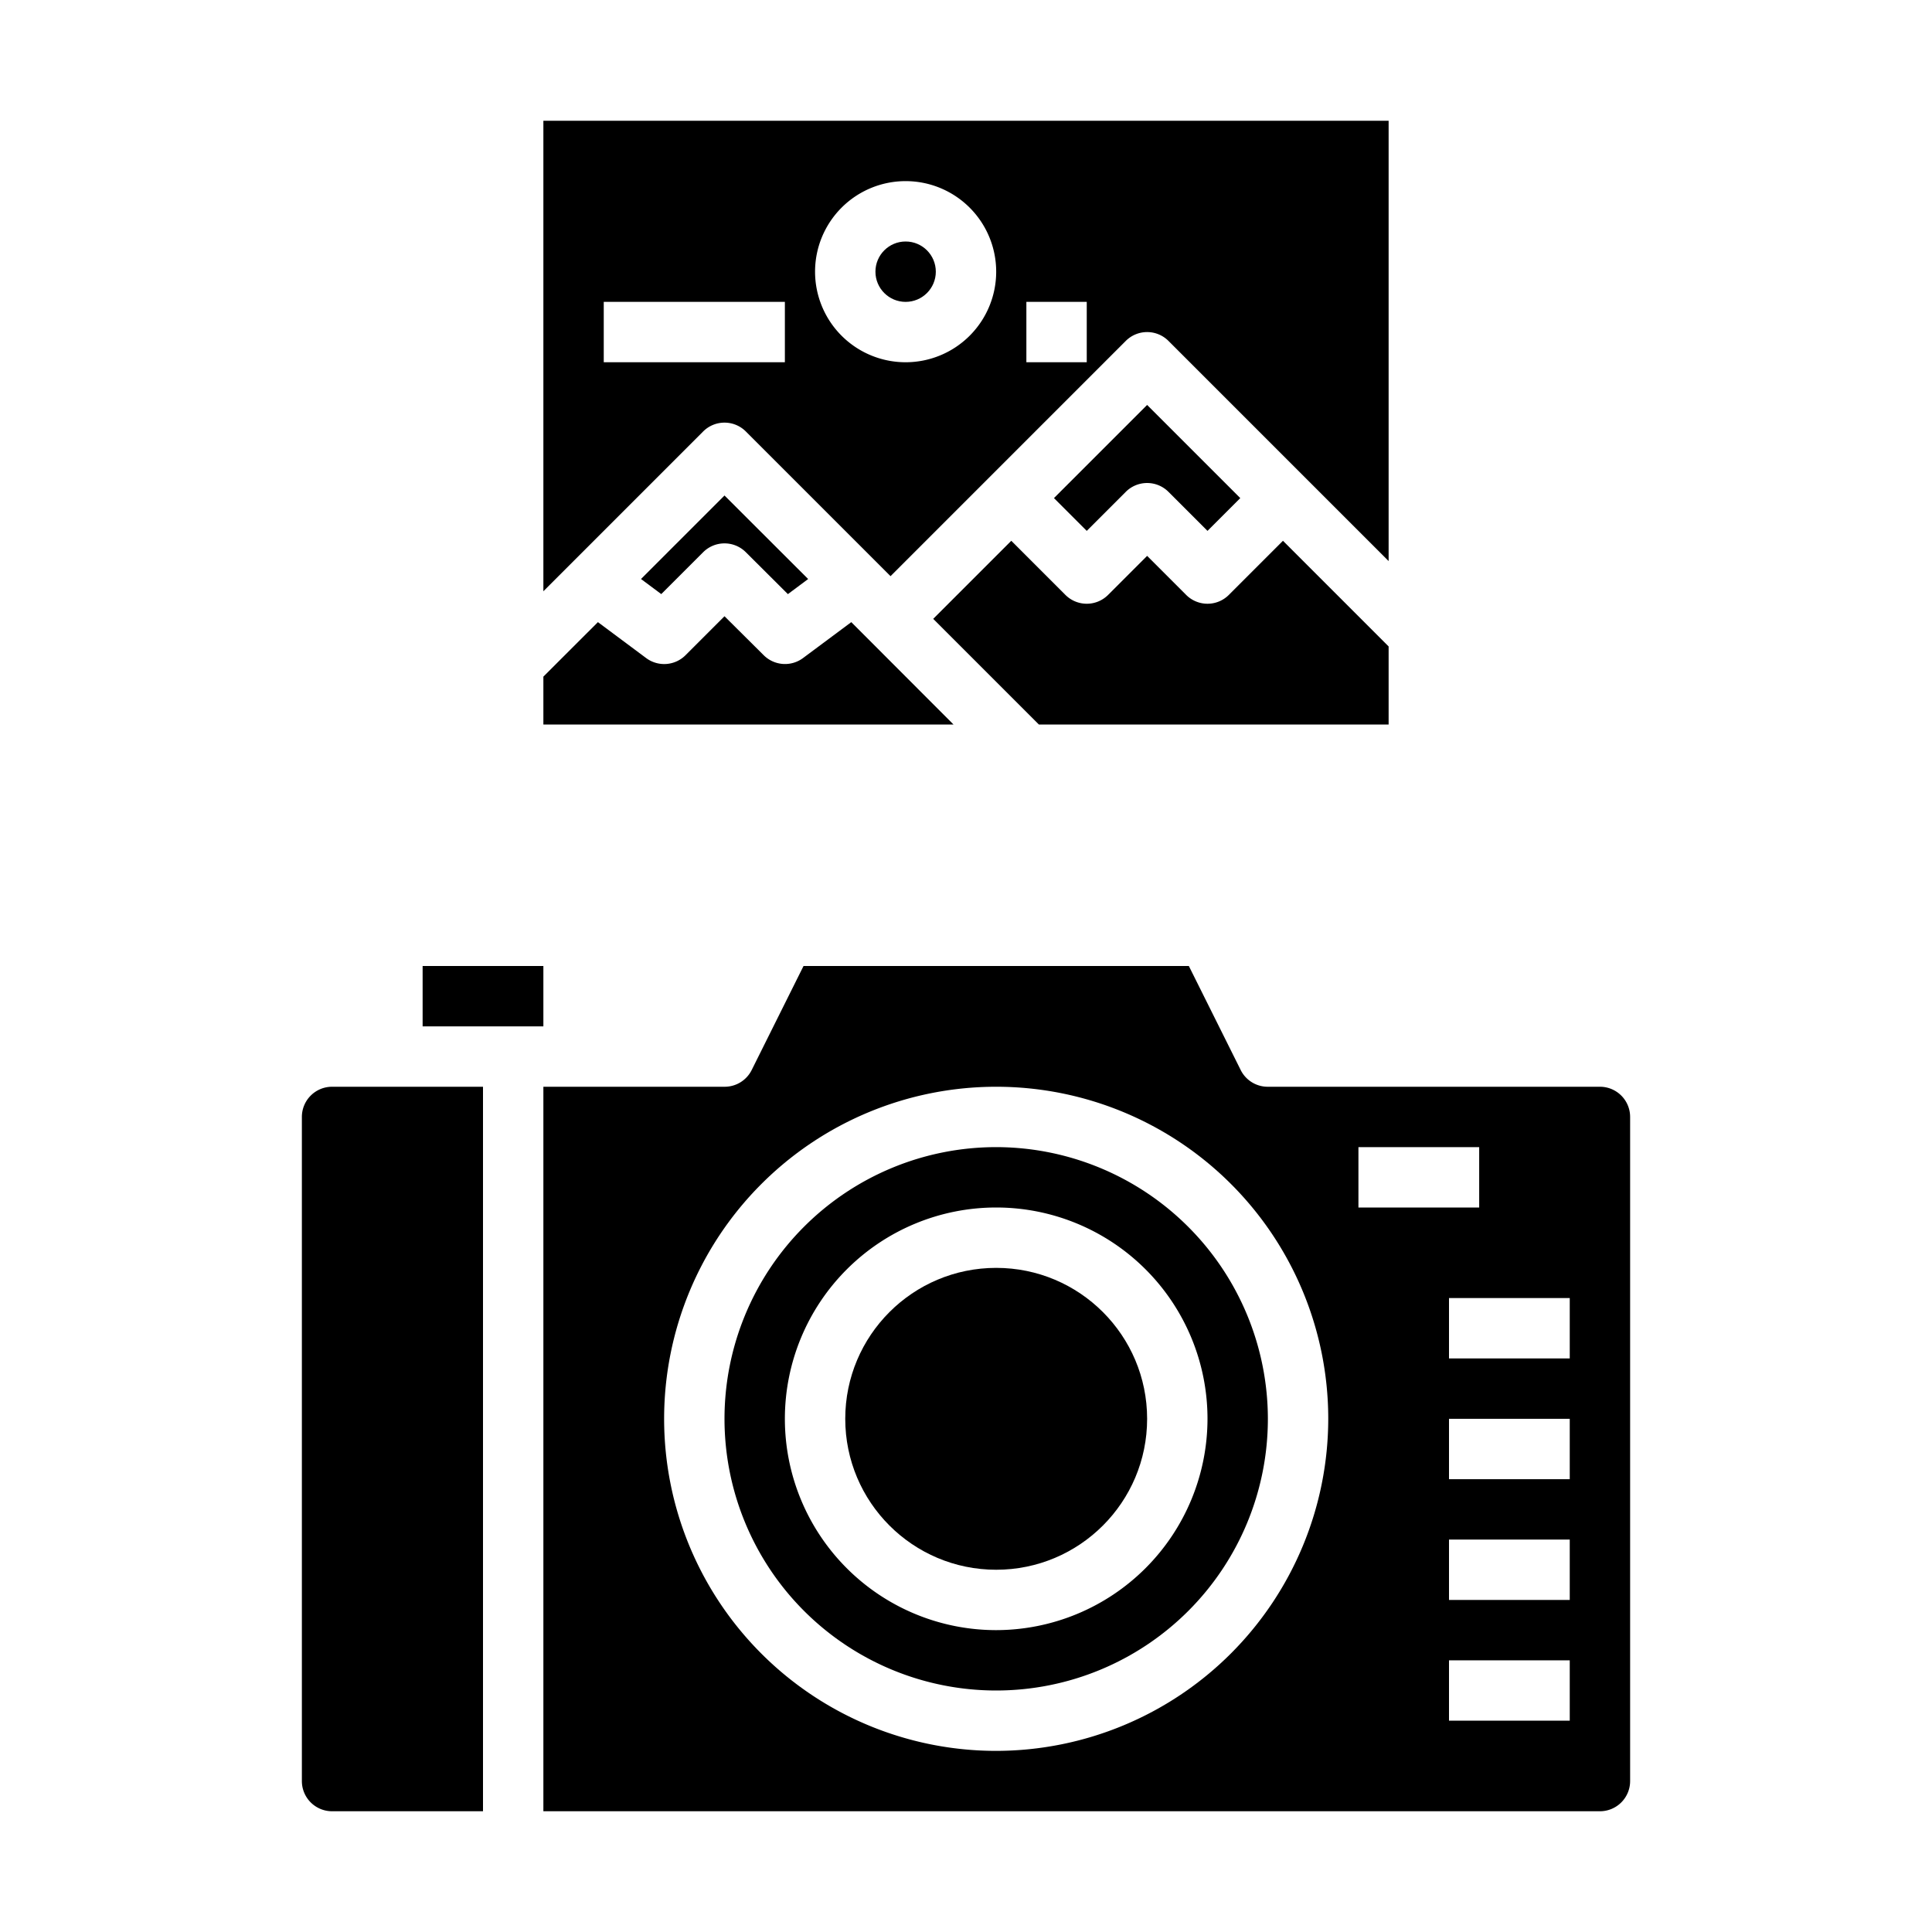 <svg xmlns="http://www.w3.org/2000/svg" viewBox="0 0 64 64" x="0px" y="0px"><g><path d="M23.293,18.293a1,1,0,0,1,1.414,0L26.1,19.681l.671-.5L24,16.414,21.234,19.18l.671.5Z"></path><path d="M18,22.414V24H31.586L28.2,20.609,26.6,21.8a1,1,0,0,1-1.3-.094L24,20.414l-1.293,1.293a1,1,0,0,1-1.3.094l-1.6-1.192Z"></path><path d="M37.293,16.293a1,1,0,0,1,1.414,0L40,17.586,41.086,16.5,38,13.414,34.914,16.5,36,17.586Z"></path><path d="M46,21.414l-3.5-3.5-1.793,1.793a1,1,0,0,1-1.414,0L38,18.414l-1.293,1.293a1,1,0,0,1-1.414,0L33.5,17.914,30.914,20.5l3.5,3.5H46Z"></path><path d="M46,4H18V19.586l5.293-5.293a1,1,0,0,1,1.414,0L29.5,19.086l7.793-7.793a1,1,0,0,1,1.414,0L46,18.586ZM26,12H20V10h6Zm4,0a3,3,0,1,1,3-3A3,3,0,0,1,30,12Zm6,0H34V10h2Z"></path><circle cx="30" cy="9" r="1"></circle><path d="M11,60h5V36H11a1,1,0,0,0-1,1V59A1,1,0,0,0,11,60Z"></path><circle cx="33" cy="47" r="5"></circle><path d="M33,38a9,9,0,1,0,9,9A9.011,9.011,0,0,0,33,38Zm0,16a7,7,0,1,1,7-7A7.008,7.008,0,0,1,33,54Z"></path><rect x="14" y="32" width="4" height="2"></rect><path d="M54,59V37a1,1,0,0,0-1-1H42a1,1,0,0,1-.9-.553L39.382,32H26.618L24.9,35.447A1,1,0,0,1,24,36H18V60H53A1,1,0,0,0,54,59ZM33,58A11,11,0,1,1,44,47,11.013,11.013,0,0,1,33,58ZM45,38h4v2H45Zm7,19H48V55h4Zm0-4H48V51h4Zm0-4H48V47h4Zm0-4H48V43h4Z"></path></g></svg>